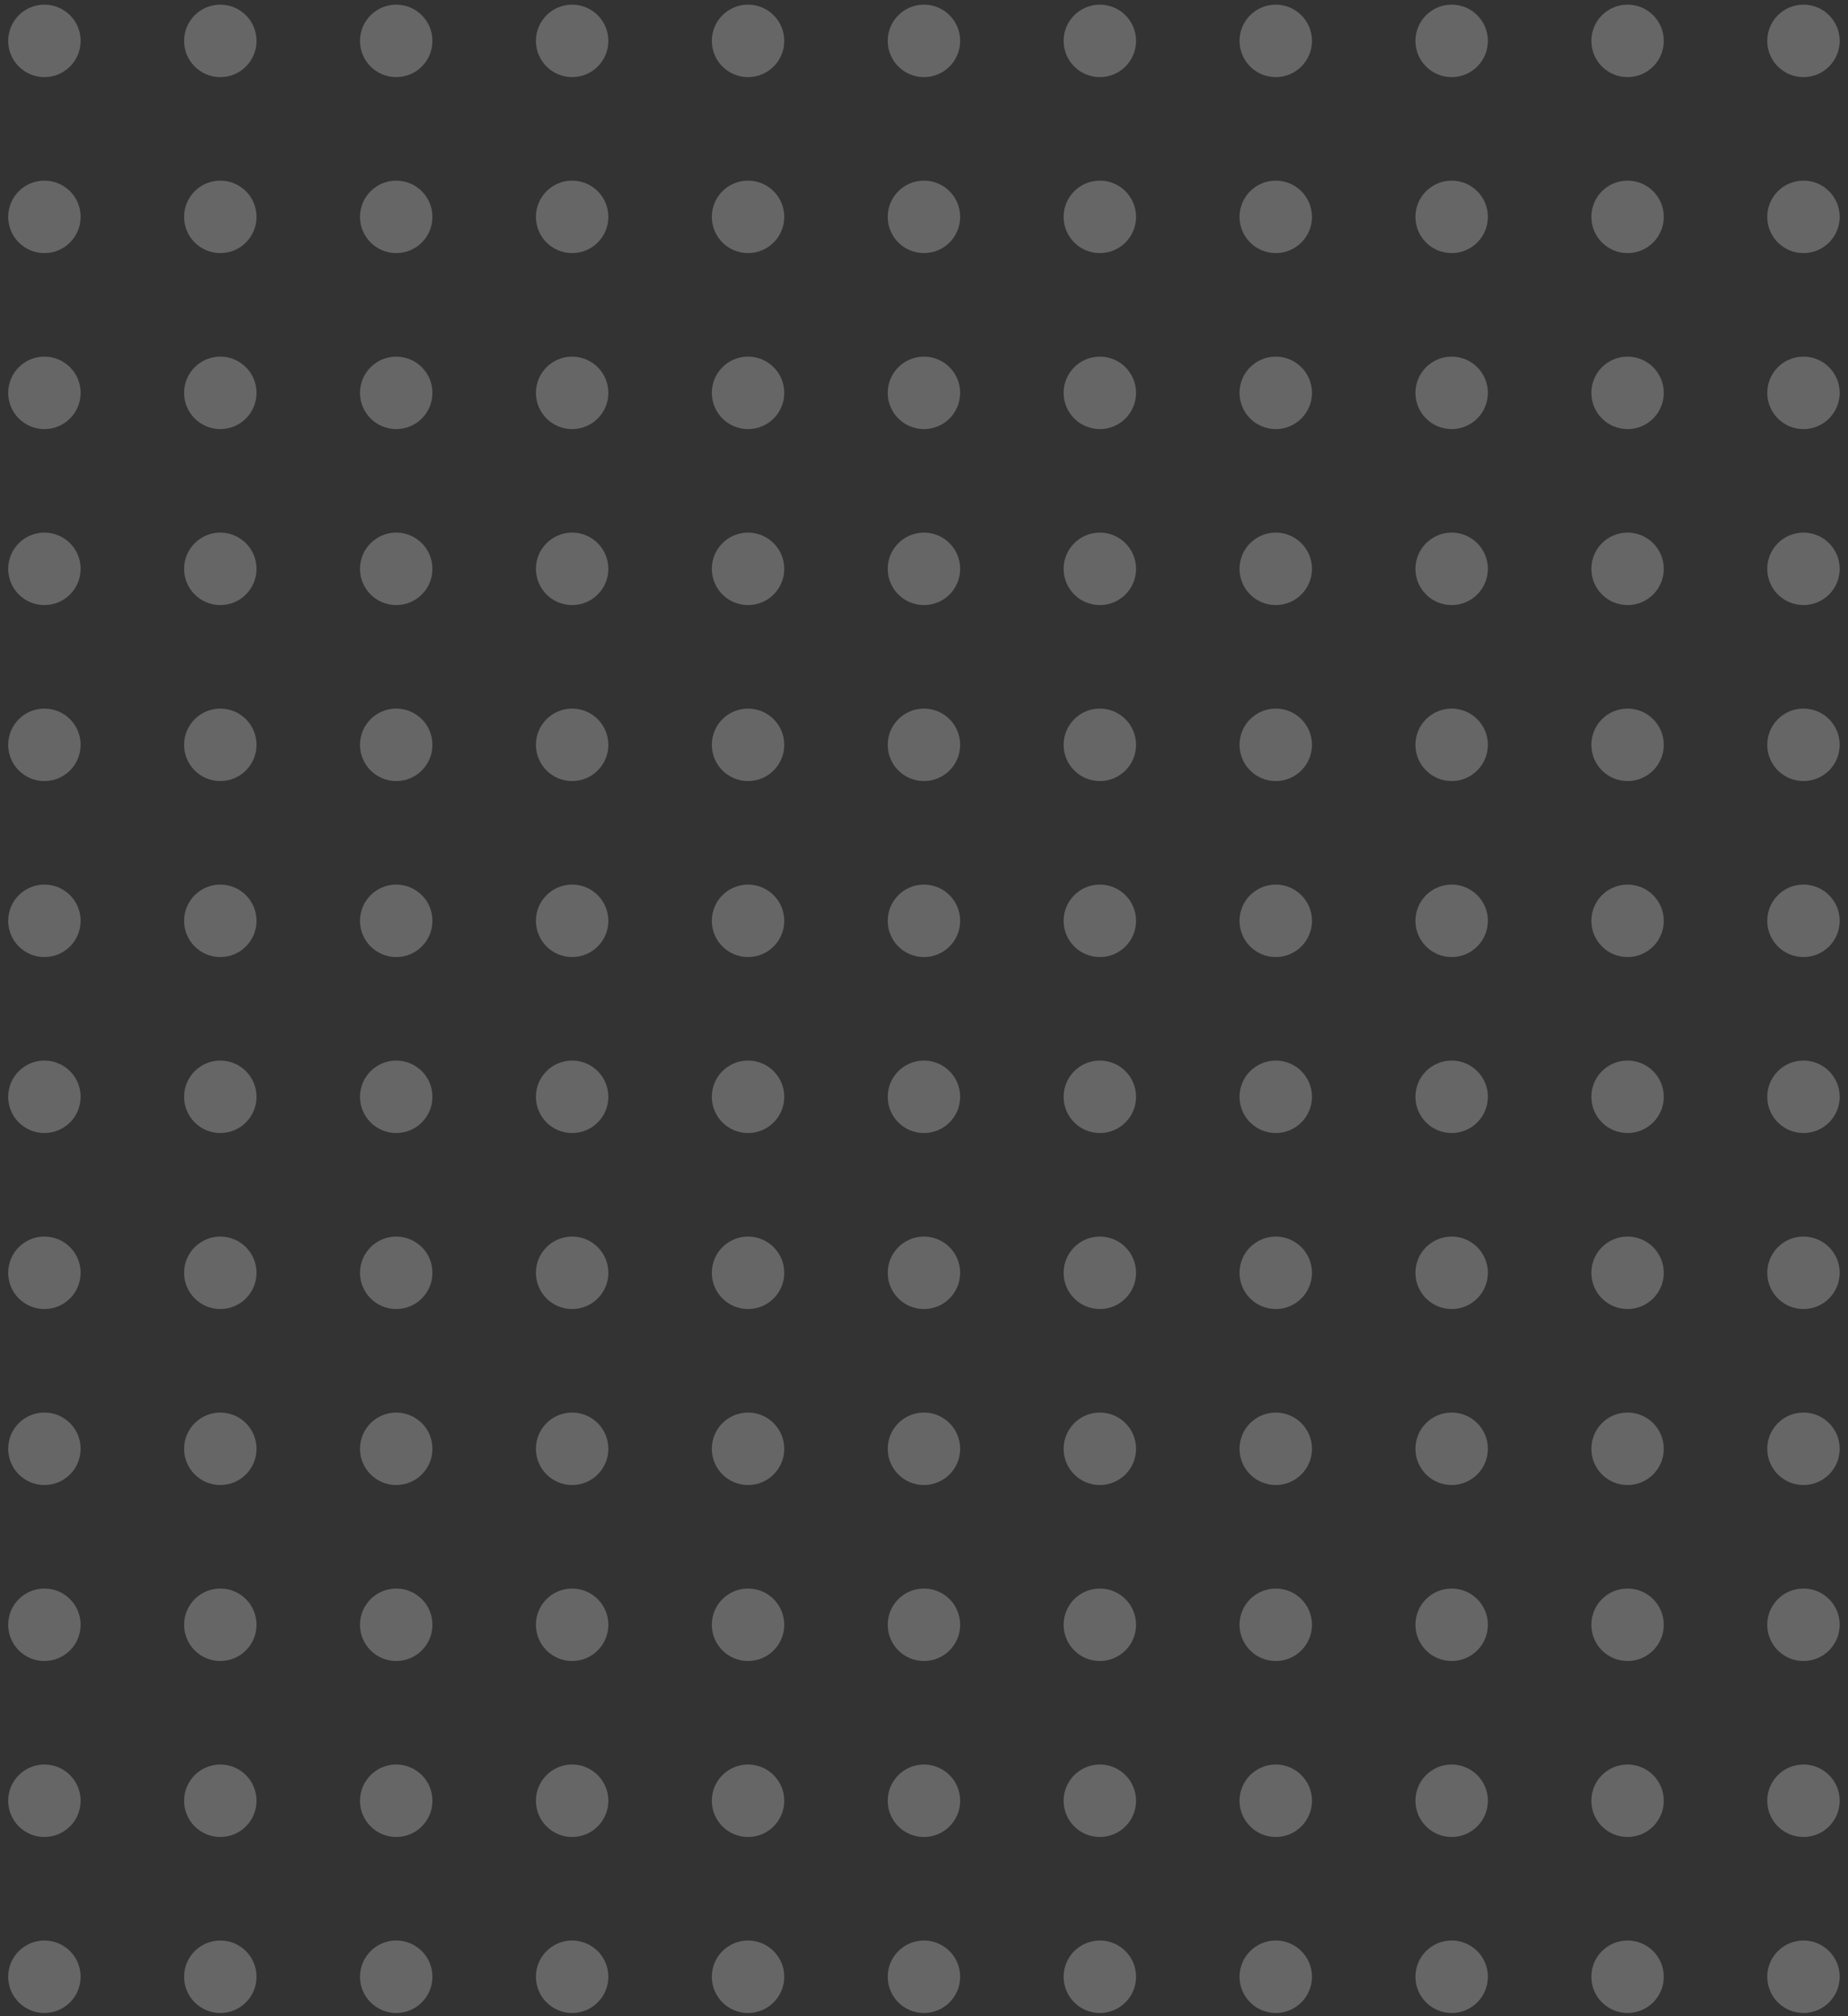 <svg width="221" height="241" viewBox="0 0 221 241" fill="none" xmlns="http://www.w3.org/2000/svg">
<rect x="0" y="0" width="221" height="241" fill="#333333" stroke="none"/>
<g clip-path="url(#clip0_19_1102)">
<g clip-path="url(#clip1_19_1102)">
<path d="M5.311 9.218C7.703 9.218 9.642 7.279 9.642 4.887C9.642 2.495 7.703 0.556 5.311 0.556C2.919 0.556 0.98 2.495 0.98 4.887C0.98 7.279 2.919 9.218 5.311 9.218Z" fill="white" fill-opacity="0.25"/>
<path d="M26.347 9.218C28.739 9.218 30.678 7.279 30.678 4.887C30.678 2.495 28.739 0.556 26.347 0.556C23.955 0.556 22.016 2.495 22.016 4.887C22.016 7.279 23.955 9.218 26.347 9.218Z" fill="white" fill-opacity="0.25"/>
<path d="M47.383 9.218C49.776 9.218 51.715 7.279 51.715 4.887C51.715 2.495 49.776 0.556 47.383 0.556C44.992 0.556 43.053 2.495 43.053 4.887C43.053 7.279 44.992 9.218 47.383 9.218Z" fill="white" fill-opacity="0.25"/>
<path d="M68.421 9.218C70.813 9.218 72.752 7.279 72.752 4.887C72.752 2.495 70.813 0.556 68.421 0.556C66.029 0.556 64.09 2.495 64.09 4.887C64.09 7.279 66.029 9.218 68.421 9.218Z" fill="white" fill-opacity="0.25"/>
<path d="M89.457 9.218C91.849 9.218 93.788 7.279 93.788 4.887C93.788 2.495 91.849 0.556 89.457 0.556C87.065 0.556 85.126 2.495 85.126 4.887C85.126 7.279 87.065 9.218 89.457 9.218Z" fill="white" fill-opacity="0.25"/>
<path d="M110.493 9.218C112.885 9.218 114.824 7.279 114.824 4.887C114.824 2.495 112.885 0.556 110.493 0.556C108.101 0.556 106.162 2.495 106.162 4.887C106.162 7.279 108.101 9.218 110.493 9.218Z" fill="white" fill-opacity="0.25"/>
<path d="M131.529 9.218C133.921 9.218 135.86 7.279 135.86 4.887C135.86 2.495 133.921 0.556 131.529 0.556C129.137 0.556 127.198 2.495 127.198 4.887C127.198 7.279 129.137 9.218 131.529 9.218Z" fill="white" fill-opacity="0.25"/>
<path d="M152.566 9.218C154.958 9.218 156.897 7.279 156.897 4.887C156.897 2.495 154.958 0.556 152.566 0.556C150.174 0.556 148.235 2.495 148.235 4.887C148.235 7.279 150.174 9.218 152.566 9.218Z" fill="white" fill-opacity="0.25"/>
<path d="M173.602 9.218C175.994 9.218 177.933 7.279 177.933 4.887C177.933 2.495 175.994 0.556 173.602 0.556C171.21 0.556 169.271 2.495 169.271 4.887C169.271 7.279 171.21 9.218 173.602 9.218Z" fill="white" fill-opacity="0.25"/>
<path d="M194.638 9.218C197.03 9.218 198.969 7.279 198.969 4.887C198.969 2.495 197.03 0.556 194.638 0.556C192.246 0.556 190.307 2.495 190.307 4.887C190.307 7.279 192.246 9.218 194.638 9.218Z" fill="white" fill-opacity="0.25"/>
<path d="M215.675 9.218C218.067 9.218 220.006 7.279 220.006 4.887C220.006 2.495 218.067 0.556 215.675 0.556C213.283 0.556 211.344 2.495 211.344 4.887C211.344 7.279 213.283 9.218 215.675 9.218Z" fill="white" fill-opacity="0.25"/>
<path d="M5.311 30.254C7.703 30.254 9.642 28.315 9.642 25.923C9.642 23.531 7.703 21.592 5.311 21.592C2.919 21.592 0.98 23.531 0.98 25.923C0.98 28.315 2.919 30.254 5.311 30.254Z" fill="white" fill-opacity="0.25"/>
<path d="M26.347 30.254C28.739 30.254 30.678 28.315 30.678 25.923C30.678 23.531 28.739 21.592 26.347 21.592C23.955 21.592 22.016 23.531 22.016 25.923C22.016 28.315 23.955 30.254 26.347 30.254Z" fill="white" fill-opacity="0.25"/>
<path d="M47.383 30.254C49.776 30.254 51.715 28.315 51.715 25.923C51.715 23.531 49.776 21.592 47.383 21.592C44.992 21.592 43.053 23.531 43.053 25.923C43.053 28.315 44.992 30.254 47.383 30.254Z" fill="white" fill-opacity="0.25"/>
<path d="M68.421 30.254C70.813 30.254 72.752 28.315 72.752 25.923C72.752 23.531 70.813 21.592 68.421 21.592C66.029 21.592 64.09 23.531 64.09 25.923C64.09 28.315 66.029 30.254 68.421 30.254Z" fill="white" fill-opacity="0.25"/>
<path d="M89.457 30.254C91.849 30.254 93.788 28.315 93.788 25.923C93.788 23.531 91.849 21.592 89.457 21.592C87.065 21.592 85.126 23.531 85.126 25.923C85.126 28.315 87.065 30.254 89.457 30.254Z" fill="white" fill-opacity="0.25"/>
<path d="M110.493 30.254C112.885 30.254 114.824 28.315 114.824 25.923C114.824 23.531 112.885 21.592 110.493 21.592C108.101 21.592 106.162 23.531 106.162 25.923C106.162 28.315 108.101 30.254 110.493 30.254Z" fill="white" fill-opacity="0.25"/>
<path d="M131.529 30.254C133.921 30.254 135.86 28.315 135.86 25.923C135.86 23.531 133.921 21.592 131.529 21.592C129.137 21.592 127.198 23.531 127.198 25.923C127.198 28.315 129.137 30.254 131.529 30.254Z" fill="white" fill-opacity="0.25"/>
<path d="M152.566 30.254C154.958 30.254 156.897 28.315 156.897 25.923C156.897 23.531 154.958 21.592 152.566 21.592C150.174 21.592 148.235 23.531 148.235 25.923C148.235 28.315 150.174 30.254 152.566 30.254Z" fill="white" fill-opacity="0.25"/>
<path d="M173.602 30.254C175.994 30.254 177.933 28.315 177.933 25.923C177.933 23.531 175.994 21.592 173.602 21.592C171.21 21.592 169.271 23.531 169.271 25.923C169.271 28.315 171.21 30.254 173.602 30.254Z" fill="white" fill-opacity="0.25"/>
<path d="M194.638 30.254C197.03 30.254 198.969 28.315 198.969 25.923C198.969 23.531 197.03 21.592 194.638 21.592C192.246 21.592 190.307 23.531 190.307 25.923C190.307 28.315 192.246 30.254 194.638 30.254Z" fill="white" fill-opacity="0.25"/>
<path d="M215.675 30.254C218.067 30.254 220.006 28.315 220.006 25.923C220.006 23.531 218.067 21.592 215.675 21.592C213.283 21.592 211.344 23.531 211.344 25.923C211.344 28.315 213.283 30.254 215.675 30.254Z" fill="white" fill-opacity="0.25"/>
<path d="M5.311 51.291C7.703 51.291 9.642 49.352 9.642 46.96C9.642 44.568 7.703 42.629 5.311 42.629C2.919 42.629 0.98 44.568 0.98 46.96C0.98 49.352 2.919 51.291 5.311 51.291Z" fill="white" fill-opacity="0.25"/>
<path d="M26.347 51.291C28.739 51.291 30.678 49.352 30.678 46.96C30.678 44.568 28.739 42.629 26.347 42.629C23.955 42.629 22.016 44.568 22.016 46.96C22.016 49.352 23.955 51.291 26.347 51.291Z" fill="white" fill-opacity="0.25"/>
<path d="M47.383 51.291C49.776 51.291 51.715 49.352 51.715 46.96C51.715 44.568 49.776 42.629 47.383 42.629C44.992 42.629 43.053 44.568 43.053 46.96C43.053 49.352 44.992 51.291 47.383 51.291Z" fill="white" fill-opacity="0.25"/>
<path d="M68.421 51.291C70.813 51.291 72.752 49.352 72.752 46.96C72.752 44.568 70.813 42.629 68.421 42.629C66.029 42.629 64.09 44.568 64.09 46.96C64.09 49.352 66.029 51.291 68.421 51.291Z" fill="white" fill-opacity="0.25"/>
<path d="M89.457 51.291C91.849 51.291 93.788 49.352 93.788 46.96C93.788 44.568 91.849 42.629 89.457 42.629C87.065 42.629 85.126 44.568 85.126 46.96C85.126 49.352 87.065 51.291 89.457 51.291Z" fill="white" fill-opacity="0.25"/>
<path d="M110.493 51.291C112.885 51.291 114.824 49.352 114.824 46.96C114.824 44.568 112.885 42.629 110.493 42.629C108.101 42.629 106.162 44.568 106.162 46.96C106.162 49.352 108.101 51.291 110.493 51.291Z" fill="white" fill-opacity="0.25"/>
<path d="M131.529 51.291C133.921 51.291 135.86 49.352 135.86 46.96C135.86 44.568 133.921 42.629 131.529 42.629C129.137 42.629 127.198 44.568 127.198 46.96C127.198 49.352 129.137 51.291 131.529 51.291Z" fill="white" fill-opacity="0.25"/>
<path d="M152.566 51.291C154.958 51.291 156.897 49.352 156.897 46.96C156.897 44.568 154.958 42.629 152.566 42.629C150.174 42.629 148.235 44.568 148.235 46.96C148.235 49.352 150.174 51.291 152.566 51.291Z" fill="white" fill-opacity="0.25"/>
<path d="M173.602 51.291C175.994 51.291 177.933 49.352 177.933 46.96C177.933 44.568 175.994 42.629 173.602 42.629C171.21 42.629 169.271 44.568 169.271 46.96C169.271 49.352 171.21 51.291 173.602 51.291Z" fill="white" fill-opacity="0.25"/>
<path d="M194.638 51.291C197.03 51.291 198.969 49.352 198.969 46.96C198.969 44.568 197.03 42.629 194.638 42.629C192.246 42.629 190.307 44.568 190.307 46.96C190.307 49.352 192.246 51.291 194.638 51.291Z" fill="white" fill-opacity="0.25"/>
<path d="M215.675 51.291C218.067 51.291 220.006 49.352 220.006 46.96C220.006 44.568 218.067 42.629 215.675 42.629C213.283 42.629 211.344 44.568 211.344 46.96C211.344 49.352 213.283 51.291 215.675 51.291Z" fill="white" fill-opacity="0.25"/>
<path d="M5.311 72.327C7.703 72.327 9.642 70.388 9.642 67.996C9.642 65.604 7.703 63.665 5.311 63.665C2.919 63.665 0.98 65.604 0.98 67.996C0.98 70.388 2.919 72.327 5.311 72.327Z" fill="white" fill-opacity="0.25"/>
<path d="M26.347 72.327C28.739 72.327 30.678 70.388 30.678 67.996C30.678 65.604 28.739 63.665 26.347 63.665C23.955 63.665 22.016 65.604 22.016 67.996C22.016 70.388 23.955 72.327 26.347 72.327Z" fill="white" fill-opacity="0.25"/>
<path d="M47.383 72.327C49.776 72.327 51.715 70.388 51.715 67.996C51.715 65.604 49.776 63.665 47.383 63.665C44.992 63.665 43.053 65.604 43.053 67.996C43.053 70.388 44.992 72.327 47.383 72.327Z" fill="white" fill-opacity="0.25"/>
<path d="M68.421 72.327C70.813 72.327 72.752 70.388 72.752 67.996C72.752 65.604 70.813 63.665 68.421 63.665C66.029 63.665 64.09 65.604 64.09 67.996C64.09 70.388 66.029 72.327 68.421 72.327Z" fill="white" fill-opacity="0.25"/>
<path d="M89.457 72.327C91.849 72.327 93.788 70.388 93.788 67.996C93.788 65.604 91.849 63.665 89.457 63.665C87.065 63.665 85.126 65.604 85.126 67.996C85.126 70.388 87.065 72.327 89.457 72.327Z" fill="white" fill-opacity="0.25"/>
<path d="M110.493 72.327C112.885 72.327 114.824 70.388 114.824 67.996C114.824 65.604 112.885 63.665 110.493 63.665C108.101 63.665 106.162 65.604 106.162 67.996C106.162 70.388 108.101 72.327 110.493 72.327Z" fill="white" fill-opacity="0.25"/>
<path d="M131.529 72.327C133.921 72.327 135.86 70.388 135.86 67.996C135.86 65.604 133.921 63.665 131.529 63.665C129.137 63.665 127.198 65.604 127.198 67.996C127.198 70.388 129.137 72.327 131.529 72.327Z" fill="white" fill-opacity="0.25"/>
<path d="M152.566 72.327C154.958 72.327 156.897 70.388 156.897 67.996C156.897 65.604 154.958 63.665 152.566 63.665C150.174 63.665 148.235 65.604 148.235 67.996C148.235 70.388 150.174 72.327 152.566 72.327Z" fill="white" fill-opacity="0.25"/>
<path d="M173.602 72.327C175.994 72.327 177.933 70.388 177.933 67.996C177.933 65.604 175.994 63.665 173.602 63.665C171.21 63.665 169.271 65.604 169.271 67.996C169.271 70.388 171.21 72.327 173.602 72.327Z" fill="white" fill-opacity="0.25"/>
<path d="M194.638 72.327C197.03 72.327 198.969 70.388 198.969 67.996C198.969 65.604 197.03 63.665 194.638 63.665C192.246 63.665 190.307 65.604 190.307 67.996C190.307 70.388 192.246 72.327 194.638 72.327Z" fill="white" fill-opacity="0.25"/>
<path d="M215.675 72.327C218.067 72.327 220.006 70.388 220.006 67.996C220.006 65.604 218.067 63.665 215.675 63.665C213.283 63.665 211.344 65.604 211.344 67.996C211.344 70.388 213.283 72.327 215.675 72.327Z" fill="white" fill-opacity="0.25"/>
<path d="M5.311 93.363C7.703 93.363 9.642 91.424 9.642 89.032C9.642 86.64 7.703 84.701 5.311 84.701C2.919 84.701 0.98 86.64 0.98 89.032C0.98 91.424 2.919 93.363 5.311 93.363Z" fill="white" fill-opacity="0.25"/>
<path d="M26.347 93.363C28.739 93.363 30.678 91.424 30.678 89.032C30.678 86.64 28.739 84.701 26.347 84.701C23.955 84.701 22.016 86.64 22.016 89.032C22.016 91.424 23.955 93.363 26.347 93.363Z" fill="white" fill-opacity="0.25"/>
<path d="M47.383 93.363C49.776 93.363 51.715 91.424 51.715 89.032C51.715 86.64 49.776 84.701 47.383 84.701C44.992 84.701 43.053 86.64 43.053 89.032C43.053 91.424 44.992 93.363 47.383 93.363Z" fill="white" fill-opacity="0.25"/>
<path d="M68.421 93.363C70.813 93.363 72.752 91.424 72.752 89.032C72.752 86.64 70.813 84.701 68.421 84.701C66.029 84.701 64.09 86.64 64.09 89.032C64.09 91.424 66.029 93.363 68.421 93.363Z" fill="white" fill-opacity="0.25"/>
<path d="M89.457 93.363C91.849 93.363 93.788 91.424 93.788 89.032C93.788 86.64 91.849 84.701 89.457 84.701C87.065 84.701 85.126 86.64 85.126 89.032C85.126 91.424 87.065 93.363 89.457 93.363Z" fill="white" fill-opacity="0.25"/>
<path d="M110.493 93.363C112.885 93.363 114.824 91.424 114.824 89.032C114.824 86.64 112.885 84.701 110.493 84.701C108.101 84.701 106.162 86.64 106.162 89.032C106.162 91.424 108.101 93.363 110.493 93.363Z" fill="white" fill-opacity="0.25"/>
<path d="M131.529 93.363C133.921 93.363 135.86 91.424 135.86 89.032C135.86 86.64 133.921 84.701 131.529 84.701C129.137 84.701 127.198 86.64 127.198 89.032C127.198 91.424 129.137 93.363 131.529 93.363Z" fill="white" fill-opacity="0.25"/>
<path d="M152.566 93.363C154.958 93.363 156.897 91.424 156.897 89.032C156.897 86.64 154.958 84.701 152.566 84.701C150.174 84.701 148.235 86.64 148.235 89.032C148.235 91.424 150.174 93.363 152.566 93.363Z" fill="white" fill-opacity="0.25"/>
<path d="M173.602 93.363C175.994 93.363 177.933 91.424 177.933 89.032C177.933 86.64 175.994 84.701 173.602 84.701C171.21 84.701 169.271 86.64 169.271 89.032C169.271 91.424 171.21 93.363 173.602 93.363Z" fill="white" fill-opacity="0.25"/>
<path d="M194.638 93.363C197.03 93.363 198.969 91.424 198.969 89.032C198.969 86.64 197.03 84.701 194.638 84.701C192.246 84.701 190.307 86.64 190.307 89.032C190.307 91.424 192.246 93.363 194.638 93.363Z" fill="white" fill-opacity="0.25"/>
<path d="M215.675 93.363C218.067 93.363 220.006 91.424 220.006 89.032C220.006 86.64 218.067 84.701 215.675 84.701C213.283 84.701 211.344 86.64 211.344 89.032C211.344 91.424 213.283 93.363 215.675 93.363Z" fill="white" fill-opacity="0.25"/>
<path d="M5.311 114.4C7.703 114.4 9.642 112.461 9.642 110.069C9.642 107.677 7.703 105.738 5.311 105.738C2.919 105.738 0.98 107.677 0.98 110.069C0.98 112.461 2.919 114.4 5.311 114.4Z" fill="white" fill-opacity="0.25"/>
<path d="M26.347 114.4C28.739 114.4 30.678 112.461 30.678 110.069C30.678 107.677 28.739 105.738 26.347 105.738C23.955 105.738 22.016 107.677 22.016 110.069C22.016 112.461 23.955 114.4 26.347 114.4Z" fill="white" fill-opacity="0.25"/>
<path d="M47.383 114.4C49.776 114.4 51.715 112.461 51.715 110.069C51.715 107.677 49.776 105.738 47.383 105.738C44.992 105.738 43.053 107.677 43.053 110.069C43.053 112.461 44.992 114.4 47.383 114.4Z" fill="white" fill-opacity="0.25"/>
<path d="M68.421 114.4C70.813 114.4 72.752 112.461 72.752 110.069C72.752 107.677 70.813 105.738 68.421 105.738C66.029 105.738 64.09 107.677 64.09 110.069C64.09 112.461 66.029 114.4 68.421 114.4Z" fill="white" fill-opacity="0.25"/>
<path d="M89.457 114.4C91.849 114.4 93.788 112.461 93.788 110.069C93.788 107.677 91.849 105.738 89.457 105.738C87.065 105.738 85.126 107.677 85.126 110.069C85.126 112.461 87.065 114.4 89.457 114.4Z" fill="white" fill-opacity="0.25"/>
<path d="M110.493 114.4C112.885 114.4 114.824 112.461 114.824 110.069C114.824 107.677 112.885 105.738 110.493 105.738C108.101 105.738 106.162 107.677 106.162 110.069C106.162 112.461 108.101 114.4 110.493 114.4Z" fill="white" fill-opacity="0.25"/>
<path d="M131.529 114.4C133.921 114.4 135.86 112.461 135.86 110.069C135.86 107.677 133.921 105.738 131.529 105.738C129.137 105.738 127.198 107.677 127.198 110.069C127.198 112.461 129.137 114.4 131.529 114.4Z" fill="white" fill-opacity="0.25"/>
<path d="M152.566 114.4C154.958 114.4 156.897 112.461 156.897 110.069C156.897 107.677 154.958 105.738 152.566 105.738C150.174 105.738 148.235 107.677 148.235 110.069C148.235 112.461 150.174 114.4 152.566 114.4Z" fill="white" fill-opacity="0.25"/>
<path d="M173.602 114.4C175.994 114.4 177.933 112.461 177.933 110.069C177.933 107.677 175.994 105.738 173.602 105.738C171.21 105.738 169.271 107.677 169.271 110.069C169.271 112.461 171.21 114.4 173.602 114.4Z" fill="white" fill-opacity="0.25"/>
<path d="M194.638 114.4C197.03 114.4 198.969 112.461 198.969 110.069C198.969 107.677 197.03 105.738 194.638 105.738C192.246 105.738 190.307 107.677 190.307 110.069C190.307 112.461 192.246 114.4 194.638 114.4Z" fill="white" fill-opacity="0.25"/>
<path d="M215.675 114.4C218.067 114.4 220.006 112.461 220.006 110.069C220.006 107.677 218.067 105.738 215.675 105.738C213.283 105.738 211.344 107.677 211.344 110.069C211.344 112.461 213.283 114.4 215.675 114.4Z" fill="white" fill-opacity="0.25"/>
<path d="M5.311 135.435C7.703 135.435 9.642 133.496 9.642 131.104C9.642 128.712 7.703 126.773 5.311 126.773C2.919 126.773 0.98 128.712 0.98 131.104C0.98 133.496 2.919 135.435 5.311 135.435Z" fill="white" fill-opacity="0.25"/>
<path d="M26.347 135.435C28.739 135.435 30.678 133.496 30.678 131.104C30.678 128.712 28.739 126.773 26.347 126.773C23.955 126.773 22.016 128.712 22.016 131.104C22.016 133.496 23.955 135.435 26.347 135.435Z" fill="white" fill-opacity="0.25"/>
<path d="M47.383 135.435C49.776 135.435 51.715 133.496 51.715 131.104C51.715 128.712 49.776 126.773 47.383 126.773C44.992 126.773 43.053 128.712 43.053 131.104C43.053 133.496 44.992 135.435 47.383 135.435Z" fill="white" fill-opacity="0.25"/>
<path d="M68.421 135.435C70.813 135.435 72.752 133.496 72.752 131.104C72.752 128.712 70.813 126.773 68.421 126.773C66.029 126.773 64.09 128.712 64.09 131.104C64.09 133.496 66.029 135.435 68.421 135.435Z" fill="white" fill-opacity="0.25"/>
<path d="M89.457 135.435C91.849 135.435 93.788 133.496 93.788 131.104C93.788 128.712 91.849 126.773 89.457 126.773C87.065 126.773 85.126 128.712 85.126 131.104C85.126 133.496 87.065 135.435 89.457 135.435Z" fill="white" fill-opacity="0.25"/>
<path d="M110.493 135.435C112.885 135.435 114.824 133.496 114.824 131.104C114.824 128.712 112.885 126.773 110.493 126.773C108.101 126.773 106.162 128.712 106.162 131.104C106.162 133.496 108.101 135.435 110.493 135.435Z" fill="white" fill-opacity="0.25"/>
<path d="M131.529 135.435C133.921 135.435 135.86 133.496 135.86 131.104C135.86 128.712 133.921 126.773 131.529 126.773C129.137 126.773 127.198 128.712 127.198 131.104C127.198 133.496 129.137 135.435 131.529 135.435Z" fill="white" fill-opacity="0.25"/>
<path d="M152.566 135.435C154.958 135.435 156.897 133.496 156.897 131.104C156.897 128.712 154.958 126.773 152.566 126.773C150.174 126.773 148.235 128.712 148.235 131.104C148.235 133.496 150.174 135.435 152.566 135.435Z" fill="white" fill-opacity="0.25"/>
<path d="M173.602 135.435C175.994 135.435 177.933 133.496 177.933 131.104C177.933 128.712 175.994 126.773 173.602 126.773C171.21 126.773 169.271 128.712 169.271 131.104C169.271 133.496 171.21 135.435 173.602 135.435Z" fill="white" fill-opacity="0.25"/>
<path d="M194.638 135.435C197.03 135.435 198.969 133.496 198.969 131.104C198.969 128.712 197.03 126.773 194.638 126.773C192.246 126.773 190.307 128.712 190.307 131.104C190.307 133.496 192.246 135.435 194.638 135.435Z" fill="white" fill-opacity="0.25"/>
<path d="M215.675 135.435C218.067 135.435 220.006 133.496 220.006 131.104C220.006 128.712 218.067 126.773 215.675 126.773C213.283 126.773 211.344 128.712 211.344 131.104C211.344 133.496 213.283 135.435 215.675 135.435Z" fill="white" fill-opacity="0.25"/>
<path d="M5.311 156.473C7.703 156.473 9.642 154.534 9.642 152.142C9.642 149.75 7.703 147.811 5.311 147.811C2.919 147.811 0.98 149.75 0.98 152.142C0.98 154.534 2.919 156.473 5.311 156.473Z" fill="white" fill-opacity="0.25"/>
<path d="M26.347 156.473C28.739 156.473 30.678 154.534 30.678 152.142C30.678 149.75 28.739 147.811 26.347 147.811C23.955 147.811 22.016 149.75 22.016 152.142C22.016 154.534 23.955 156.473 26.347 156.473Z" fill="white" fill-opacity="0.25"/>
<path d="M47.383 156.473C49.776 156.473 51.715 154.534 51.715 152.142C51.715 149.75 49.776 147.811 47.383 147.811C44.992 147.811 43.053 149.75 43.053 152.142C43.053 154.534 44.992 156.473 47.383 156.473Z" fill="white" fill-opacity="0.25"/>
<path d="M68.421 156.473C70.813 156.473 72.752 154.534 72.752 152.142C72.752 149.75 70.813 147.811 68.421 147.811C66.029 147.811 64.09 149.75 64.09 152.142C64.09 154.534 66.029 156.473 68.421 156.473Z" fill="white" fill-opacity="0.25"/>
<path d="M89.457 156.473C91.849 156.473 93.788 154.534 93.788 152.142C93.788 149.75 91.849 147.811 89.457 147.811C87.065 147.811 85.126 149.75 85.126 152.142C85.126 154.534 87.065 156.473 89.457 156.473Z" fill="white" fill-opacity="0.25"/>
<path d="M110.493 156.473C112.885 156.473 114.824 154.534 114.824 152.142C114.824 149.75 112.885 147.811 110.493 147.811C108.101 147.811 106.162 149.75 106.162 152.142C106.162 154.534 108.101 156.473 110.493 156.473Z" fill="white" fill-opacity="0.25"/>
<path d="M131.529 156.473C133.921 156.473 135.86 154.534 135.86 152.142C135.86 149.75 133.921 147.811 131.529 147.811C129.137 147.811 127.198 149.75 127.198 152.142C127.198 154.534 129.137 156.473 131.529 156.473Z" fill="white" fill-opacity="0.25"/>
<path d="M152.566 156.473C154.958 156.473 156.897 154.534 156.897 152.142C156.897 149.75 154.958 147.811 152.566 147.811C150.174 147.811 148.235 149.75 148.235 152.142C148.235 154.534 150.174 156.473 152.566 156.473Z" fill="white" fill-opacity="0.25"/>
<path d="M173.602 156.473C175.994 156.473 177.933 154.534 177.933 152.142C177.933 149.75 175.994 147.811 173.602 147.811C171.21 147.811 169.271 149.75 169.271 152.142C169.271 154.534 171.21 156.473 173.602 156.473Z" fill="white" fill-opacity="0.25"/>
<path d="M194.638 156.473C197.03 156.473 198.969 154.534 198.969 152.142C198.969 149.75 197.03 147.811 194.638 147.811C192.246 147.811 190.307 149.75 190.307 152.142C190.307 154.534 192.246 156.473 194.638 156.473Z" fill="white" fill-opacity="0.25"/>
<path d="M215.675 156.473C218.067 156.473 220.006 154.534 220.006 152.142C220.006 149.75 218.067 147.811 215.675 147.811C213.283 147.811 211.344 149.75 211.344 152.142C211.344 154.534 213.283 156.473 215.675 156.473Z" fill="white" fill-opacity="0.25"/>
<path d="M5.311 177.509C7.703 177.509 9.642 175.57 9.642 173.178C9.642 170.786 7.703 168.847 5.311 168.847C2.919 168.847 0.98 170.786 0.98 173.178C0.98 175.57 2.919 177.509 5.311 177.509Z" fill="white" fill-opacity="0.25"/>
<path d="M26.347 177.509C28.739 177.509 30.678 175.57 30.678 173.178C30.678 170.786 28.739 168.847 26.347 168.847C23.955 168.847 22.016 170.786 22.016 173.178C22.016 175.57 23.955 177.509 26.347 177.509Z" fill="white" fill-opacity="0.25"/>
<path d="M47.383 177.509C49.776 177.509 51.715 175.57 51.715 173.178C51.715 170.786 49.776 168.847 47.383 168.847C44.992 168.847 43.053 170.786 43.053 173.178C43.053 175.57 44.992 177.509 47.383 177.509Z" fill="white" fill-opacity="0.25"/>
<path d="M68.421 177.509C70.813 177.509 72.752 175.57 72.752 173.178C72.752 170.786 70.813 168.847 68.421 168.847C66.029 168.847 64.09 170.786 64.09 173.178C64.09 175.57 66.029 177.509 68.421 177.509Z" fill="white" fill-opacity="0.25"/>
<path d="M89.457 177.509C91.849 177.509 93.788 175.57 93.788 173.178C93.788 170.786 91.849 168.847 89.457 168.847C87.065 168.847 85.126 170.786 85.126 173.178C85.126 175.57 87.065 177.509 89.457 177.509Z" fill="white" fill-opacity="0.25"/>
<path d="M110.493 177.509C112.885 177.509 114.824 175.57 114.824 173.178C114.824 170.786 112.885 168.847 110.493 168.847C108.101 168.847 106.162 170.786 106.162 173.178C106.162 175.57 108.101 177.509 110.493 177.509Z" fill="white" fill-opacity="0.25"/>
<path d="M131.529 177.509C133.921 177.509 135.86 175.57 135.86 173.178C135.86 170.786 133.921 168.847 131.529 168.847C129.137 168.847 127.198 170.786 127.198 173.178C127.198 175.57 129.137 177.509 131.529 177.509Z" fill="white" fill-opacity="0.25"/>
<path d="M152.566 177.509C154.958 177.509 156.897 175.57 156.897 173.178C156.897 170.786 154.958 168.847 152.566 168.847C150.174 168.847 148.235 170.786 148.235 173.178C148.235 175.57 150.174 177.509 152.566 177.509Z" fill="white" fill-opacity="0.25"/>
<path d="M173.602 177.509C175.994 177.509 177.933 175.57 177.933 173.178C177.933 170.786 175.994 168.847 173.602 168.847C171.21 168.847 169.271 170.786 169.271 173.178C169.271 175.57 171.21 177.509 173.602 177.509Z" fill="white" fill-opacity="0.25"/>
<path d="M194.638 177.509C197.03 177.509 198.969 175.57 198.969 173.178C198.969 170.786 197.03 168.847 194.638 168.847C192.246 168.847 190.307 170.786 190.307 173.178C190.307 175.57 192.246 177.509 194.638 177.509Z" fill="white" fill-opacity="0.25"/>
<path d="M215.675 177.509C218.067 177.509 220.006 175.57 220.006 173.178C220.006 170.786 218.067 168.847 215.675 168.847C213.283 168.847 211.344 170.786 211.344 173.178C211.344 175.57 213.283 177.509 215.675 177.509Z" fill="white" fill-opacity="0.25"/>
<path d="M5.311 198.545C7.703 198.545 9.642 196.606 9.642 194.214C9.642 191.822 7.703 189.883 5.311 189.883C2.919 189.883 0.98 191.822 0.98 194.214C0.98 196.606 2.919 198.545 5.311 198.545Z" fill="white" fill-opacity="0.25"/>
<path d="M26.347 198.545C28.739 198.545 30.678 196.606 30.678 194.214C30.678 191.822 28.739 189.883 26.347 189.883C23.955 189.883 22.016 191.822 22.016 194.214C22.016 196.606 23.955 198.545 26.347 198.545Z" fill="white" fill-opacity="0.25"/>
<path d="M47.383 198.545C49.776 198.545 51.715 196.606 51.715 194.214C51.715 191.822 49.776 189.883 47.383 189.883C44.992 189.883 43.053 191.822 43.053 194.214C43.053 196.606 44.992 198.545 47.383 198.545Z" fill="white" fill-opacity="0.25"/>
<path d="M68.421 198.545C70.813 198.545 72.752 196.606 72.752 194.214C72.752 191.822 70.813 189.883 68.421 189.883C66.029 189.883 64.09 191.822 64.09 194.214C64.09 196.606 66.029 198.545 68.421 198.545Z" fill="white" fill-opacity="0.25"/>
<path d="M89.457 198.545C91.849 198.545 93.788 196.606 93.788 194.214C93.788 191.822 91.849 189.883 89.457 189.883C87.065 189.883 85.126 191.822 85.126 194.214C85.126 196.606 87.065 198.545 89.457 198.545Z" fill="white" fill-opacity="0.25"/>
<path d="M110.493 198.545C112.885 198.545 114.824 196.606 114.824 194.214C114.824 191.822 112.885 189.883 110.493 189.883C108.101 189.883 106.162 191.822 106.162 194.214C106.162 196.606 108.101 198.545 110.493 198.545Z" fill="white" fill-opacity="0.25"/>
<path d="M131.529 198.545C133.921 198.545 135.86 196.606 135.86 194.214C135.86 191.822 133.921 189.883 131.529 189.883C129.137 189.883 127.198 191.822 127.198 194.214C127.198 196.606 129.137 198.545 131.529 198.545Z" fill="white" fill-opacity="0.25"/>
<path d="M152.566 198.545C154.958 198.545 156.897 196.606 156.897 194.214C156.897 191.822 154.958 189.883 152.566 189.883C150.174 189.883 148.235 191.822 148.235 194.214C148.235 196.606 150.174 198.545 152.566 198.545Z" fill="white" fill-opacity="0.25"/>
<path d="M173.602 198.545C175.994 198.545 177.933 196.606 177.933 194.214C177.933 191.822 175.994 189.883 173.602 189.883C171.21 189.883 169.271 191.822 169.271 194.214C169.271 196.606 171.21 198.545 173.602 198.545Z" fill="white" fill-opacity="0.25"/>
<path d="M194.638 198.545C197.03 198.545 198.969 196.606 198.969 194.214C198.969 191.822 197.03 189.883 194.638 189.883C192.246 189.883 190.307 191.822 190.307 194.214C190.307 196.606 192.246 198.545 194.638 198.545Z" fill="white" fill-opacity="0.25"/>
<path d="M215.675 198.545C218.067 198.545 220.006 196.606 220.006 194.214C220.006 191.822 218.067 189.883 215.675 189.883C213.283 189.883 211.344 191.822 211.344 194.214C211.344 196.606 213.283 198.545 215.675 198.545Z" fill="white" fill-opacity="0.25"/>
<path d="M5.311 219.581C7.703 219.581 9.642 217.642 9.642 215.25C9.642 212.859 7.703 210.919 5.311 210.919C2.919 210.919 0.98 212.859 0.98 215.25C0.98 217.642 2.919 219.581 5.311 219.581Z" fill="white" fill-opacity="0.25"/>
<path d="M26.347 219.581C28.739 219.581 30.678 217.642 30.678 215.25C30.678 212.859 28.739 210.919 26.347 210.919C23.955 210.919 22.016 212.859 22.016 215.25C22.016 217.642 23.955 219.581 26.347 219.581Z" fill="white" fill-opacity="0.25"/>
<path d="M47.383 219.581C49.776 219.581 51.715 217.642 51.715 215.25C51.715 212.859 49.776 210.919 47.383 210.919C44.992 210.919 43.053 212.859 43.053 215.25C43.053 217.642 44.992 219.581 47.383 219.581Z" fill="white" fill-opacity="0.25"/>
<path d="M68.421 219.581C70.813 219.581 72.752 217.642 72.752 215.25C72.752 212.859 70.813 210.919 68.421 210.919C66.029 210.919 64.09 212.859 64.09 215.25C64.09 217.642 66.029 219.581 68.421 219.581Z" fill="white" fill-opacity="0.25"/>
<path d="M89.457 219.581C91.849 219.581 93.788 217.642 93.788 215.25C93.788 212.859 91.849 210.919 89.457 210.919C87.065 210.919 85.126 212.859 85.126 215.25C85.126 217.642 87.065 219.581 89.457 219.581Z" fill="white" fill-opacity="0.25"/>
<path d="M110.493 219.581C112.885 219.581 114.824 217.642 114.824 215.25C114.824 212.859 112.885 210.919 110.493 210.919C108.101 210.919 106.162 212.859 106.162 215.25C106.162 217.642 108.101 219.581 110.493 219.581Z" fill="white" fill-opacity="0.25"/>
<path d="M131.529 219.581C133.921 219.581 135.86 217.642 135.86 215.25C135.86 212.859 133.921 210.919 131.529 210.919C129.137 210.919 127.198 212.859 127.198 215.25C127.198 217.642 129.137 219.581 131.529 219.581Z" fill="white" fill-opacity="0.25"/>
<path d="M152.566 219.581C154.958 219.581 156.897 217.642 156.897 215.25C156.897 212.859 154.958 210.919 152.566 210.919C150.174 210.919 148.235 212.859 148.235 215.25C148.235 217.642 150.174 219.581 152.566 219.581Z" fill="white" fill-opacity="0.25"/>
<path d="M173.602 219.581C175.994 219.581 177.933 217.642 177.933 215.25C177.933 212.859 175.994 210.919 173.602 210.919C171.21 210.919 169.271 212.859 169.271 215.25C169.271 217.642 171.21 219.581 173.602 219.581Z" fill="white" fill-opacity="0.25"/>
<path d="M194.638 219.581C197.03 219.581 198.969 217.642 198.969 215.25C198.969 212.859 197.03 210.919 194.638 210.919C192.246 210.919 190.307 212.859 190.307 215.25C190.307 217.642 192.246 219.581 194.638 219.581Z" fill="white" fill-opacity="0.25"/>
<path d="M215.675 219.581C218.067 219.581 220.006 217.642 220.006 215.25C220.006 212.859 218.067 210.919 215.675 210.919C213.283 210.919 211.344 212.859 211.344 215.25C211.344 217.642 213.283 219.581 215.675 219.581Z" fill="white" fill-opacity="0.25"/>
<path d="M5.311 240.618C7.703 240.618 9.642 238.679 9.642 236.287C9.642 233.895 7.703 231.956 5.311 231.956C2.919 231.956 0.98 233.895 0.98 236.287C0.98 238.679 2.919 240.618 5.311 240.618Z" fill="white" fill-opacity="0.25"/>
<path d="M26.347 240.618C28.739 240.618 30.678 238.679 30.678 236.287C30.678 233.895 28.739 231.956 26.347 231.956C23.955 231.956 22.016 233.895 22.016 236.287C22.016 238.679 23.955 240.618 26.347 240.618Z" fill="white" fill-opacity="0.25"/>
<path d="M47.383 240.618C49.776 240.618 51.715 238.679 51.715 236.287C51.715 233.895 49.776 231.956 47.383 231.956C44.992 231.956 43.053 233.895 43.053 236.287C43.053 238.679 44.992 240.618 47.383 240.618Z" fill="white" fill-opacity="0.25"/>
<path d="M68.421 240.618C70.813 240.618 72.752 238.679 72.752 236.287C72.752 233.895 70.813 231.956 68.421 231.956C66.029 231.956 64.09 233.895 64.09 236.287C64.09 238.679 66.029 240.618 68.421 240.618Z" fill="white" fill-opacity="0.25"/>
<path d="M89.457 240.618C91.849 240.618 93.788 238.679 93.788 236.287C93.788 233.895 91.849 231.956 89.457 231.956C87.065 231.956 85.126 233.895 85.126 236.287C85.126 238.679 87.065 240.618 89.457 240.618Z" fill="white" fill-opacity="0.25"/>
<path d="M110.493 240.618C112.885 240.618 114.824 238.679 114.824 236.287C114.824 233.895 112.885 231.956 110.493 231.956C108.101 231.956 106.162 233.895 106.162 236.287C106.162 238.679 108.101 240.618 110.493 240.618Z" fill="white" fill-opacity="0.25"/>
<path d="M131.529 240.618C133.921 240.618 135.86 238.679 135.86 236.287C135.86 233.895 133.921 231.956 131.529 231.956C129.137 231.956 127.198 233.895 127.198 236.287C127.198 238.679 129.137 240.618 131.529 240.618Z" fill="white" fill-opacity="0.25"/>
<path d="M152.566 240.618C154.958 240.618 156.897 238.679 156.897 236.287C156.897 233.895 154.958 231.956 152.566 231.956C150.174 231.956 148.235 233.895 148.235 236.287C148.235 238.679 150.174 240.618 152.566 240.618Z" fill="white" fill-opacity="0.25"/>
<path d="M173.602 240.618C175.994 240.618 177.933 238.679 177.933 236.287C177.933 233.895 175.994 231.956 173.602 231.956C171.21 231.956 169.271 233.895 169.271 236.287C169.271 238.679 171.21 240.618 173.602 240.618Z" fill="white" fill-opacity="0.25"/>
<path d="M194.638 240.618C197.03 240.618 198.969 238.679 198.969 236.287C198.969 233.895 197.03 231.956 194.638 231.956C192.246 231.956 190.307 233.895 190.307 236.287C190.307 238.679 192.246 240.618 194.638 240.618Z" fill="white" fill-opacity="0.25"/>
<path d="M215.675 240.618C218.067 240.618 220.006 238.679 220.006 236.287C220.006 233.895 218.067 231.956 215.675 231.956C213.283 231.956 211.344 233.895 211.344 236.287C211.344 238.679 213.283 240.618 215.675 240.618Z" fill="white" fill-opacity="0.25"/>
</g>
</g>
<defs>
<clipPath id="clip0_19_1102">
<rect width="220" height="240" fill="white" transform="translate(0.98 0.556)"/>
</clipPath>
<clipPath id="clip1_19_1102">
<rect width="220" height="241" fill="white" transform="translate(0.98 0.556)"/>
</clipPath>
</defs>
</svg>
